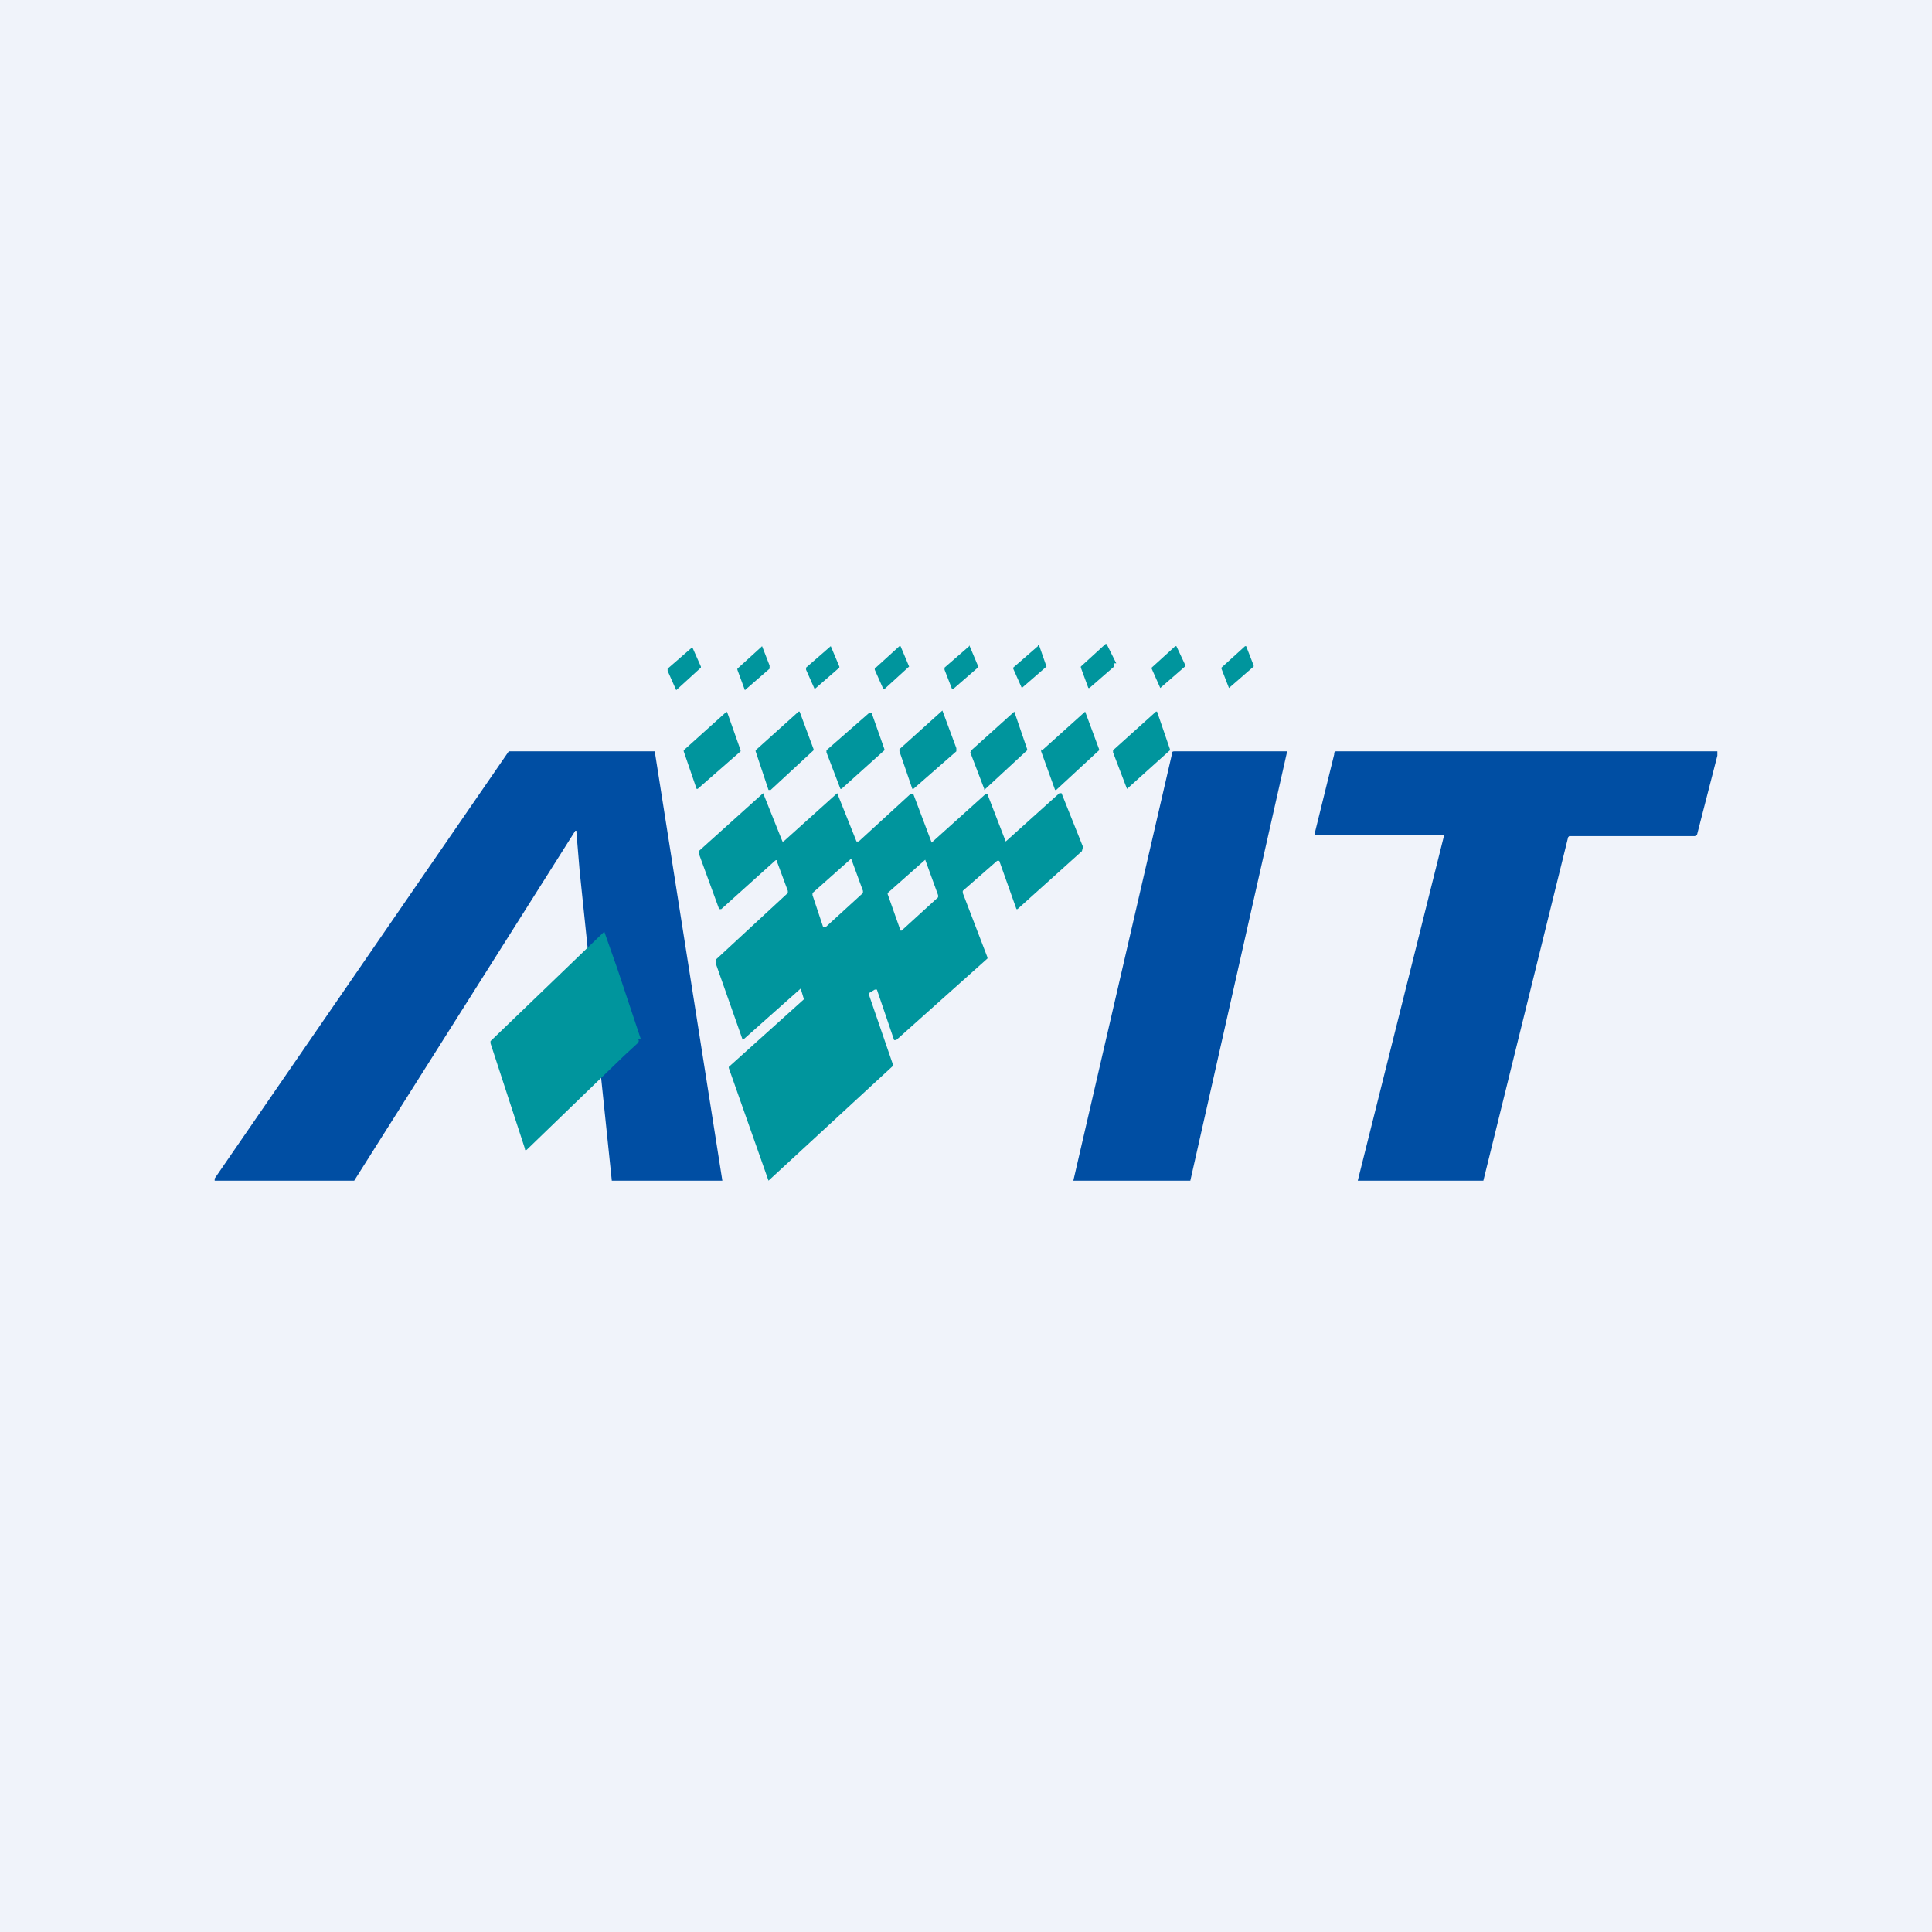 <!-- by TradingView --><svg width="18" height="18" viewBox="0 0 18 18" xmlns="http://www.w3.org/2000/svg"><path fill="#F0F3FA" d="M0 0h18v18H0z"/><path d="M11.08 11H10l.92-3.98c0-.01 0-.02.02-.02h1.05v.01L11.09 11Zm-4.35 0H5.7l-.3-2.89-.03-.36v-.01h-.01L3.3 11H2v-.02L4.74 7H6.1L6.73 11ZM16 7.04V7h-3.55c-.01 0-.02 0-.02.03l-.18.73v.02h1.2v.02l-.8 3.2h1.17l.79-3.2.01-.01h1.17l.02-.01.19-.74Z" fill="#004EA3"/><path d="M10.4 6.18 10.31 6h-.01l-.23.21v.01l.07.19h.01l.23-.2v-.03Zm-2.24.04.22-.2h.01l.08.19-.23.21h-.01l-.08-.18v-.02Zm1.51-.2-.23.2v.01l.08.18s0 .01 0 0l.23-.2-.07-.2h-.01Zm1.06.2.22-.2h.01l.08.17v.02l-.23.2-.08-.18V6.2Zm.87-.2-.22.2v.01l.07.18.23-.2V6.2l-.07-.18s0-.01 0 0Zm-4.09.2.23-.2.08.19v.01l-.23.2-.08-.18v-.01Zm1.52-.2-.23.2v.02l.07.18h.01l.23-.2V6.2l-.08-.19Zm-2.81.21.23-.2.08.18v.01l-.23.21-.08-.18v-.02Zm.87-.2-.22.2v.01l.07.19.23-.2V6.2l-.07-.18Zm-.32.6-.4.36V7l.12.35h.01L6.9 7v-.01l-.12-.34s0-.01 0 0Zm.27.36.4-.36h.01l.13.35v.01l-.4.37h-.02L7.04 7Zm.8.36.4-.36v-.01l-.12-.34H8.1l-.4.35v.02l.13.34h.01ZM8.91 7l-.4.35H8.5L8.38 7v-.02l.4-.36.13.35V7Zm.26.36.4-.37v-.01l-.12-.35-.4.36-.01.02.13.34Zm.54-.37.4-.36.13.35v.01l-.4.37h-.01L9.7 7v-.02Zm1.06-.36-.4.36v.02l.13.34s0 .01 0 0l.4-.36v-.01l-.12-.35ZM7.17 11h-.01l-.37-1.05v-.01l.7-.63-.03-.1-.54.48-.25-.71v-.04l.67-.62V8.3l-.1-.27c0-.02-.01-.02-.02-.01l-.5.45H6.7l-.19-.52v-.02l.6-.54.18.45h.01l.5-.45.18.45H8l.48-.44h.03l.17.45.5-.45h.02l.17.44c0 .01 0 .01 0 0l.5-.45h.02l.2.5-.01.04-.6.54h-.01l-.16-.45h-.02l-.32.28v.02l.23.6v.01l-.85.76h-.02l-.16-.47h-.02l-.05.03v.03l.22.64v.01L7.16 11Zm.87-2.67V8.3l-.11-.3-.36.32v.02l.1.3h.02l.35-.32Zm.23 0 .12.34h.01l.34-.31v-.02l-.12-.33-.35.31Zm-2.3 1.35-.22-.66-.12-.34c0-.01 0-.01 0 0L4.57 9.7v.02l.32.98c0 .02.01.02.02.01l.9-.87.13-.12c.01-.01.02-.03 0-.04Z" fill="#00959D"/></svg>